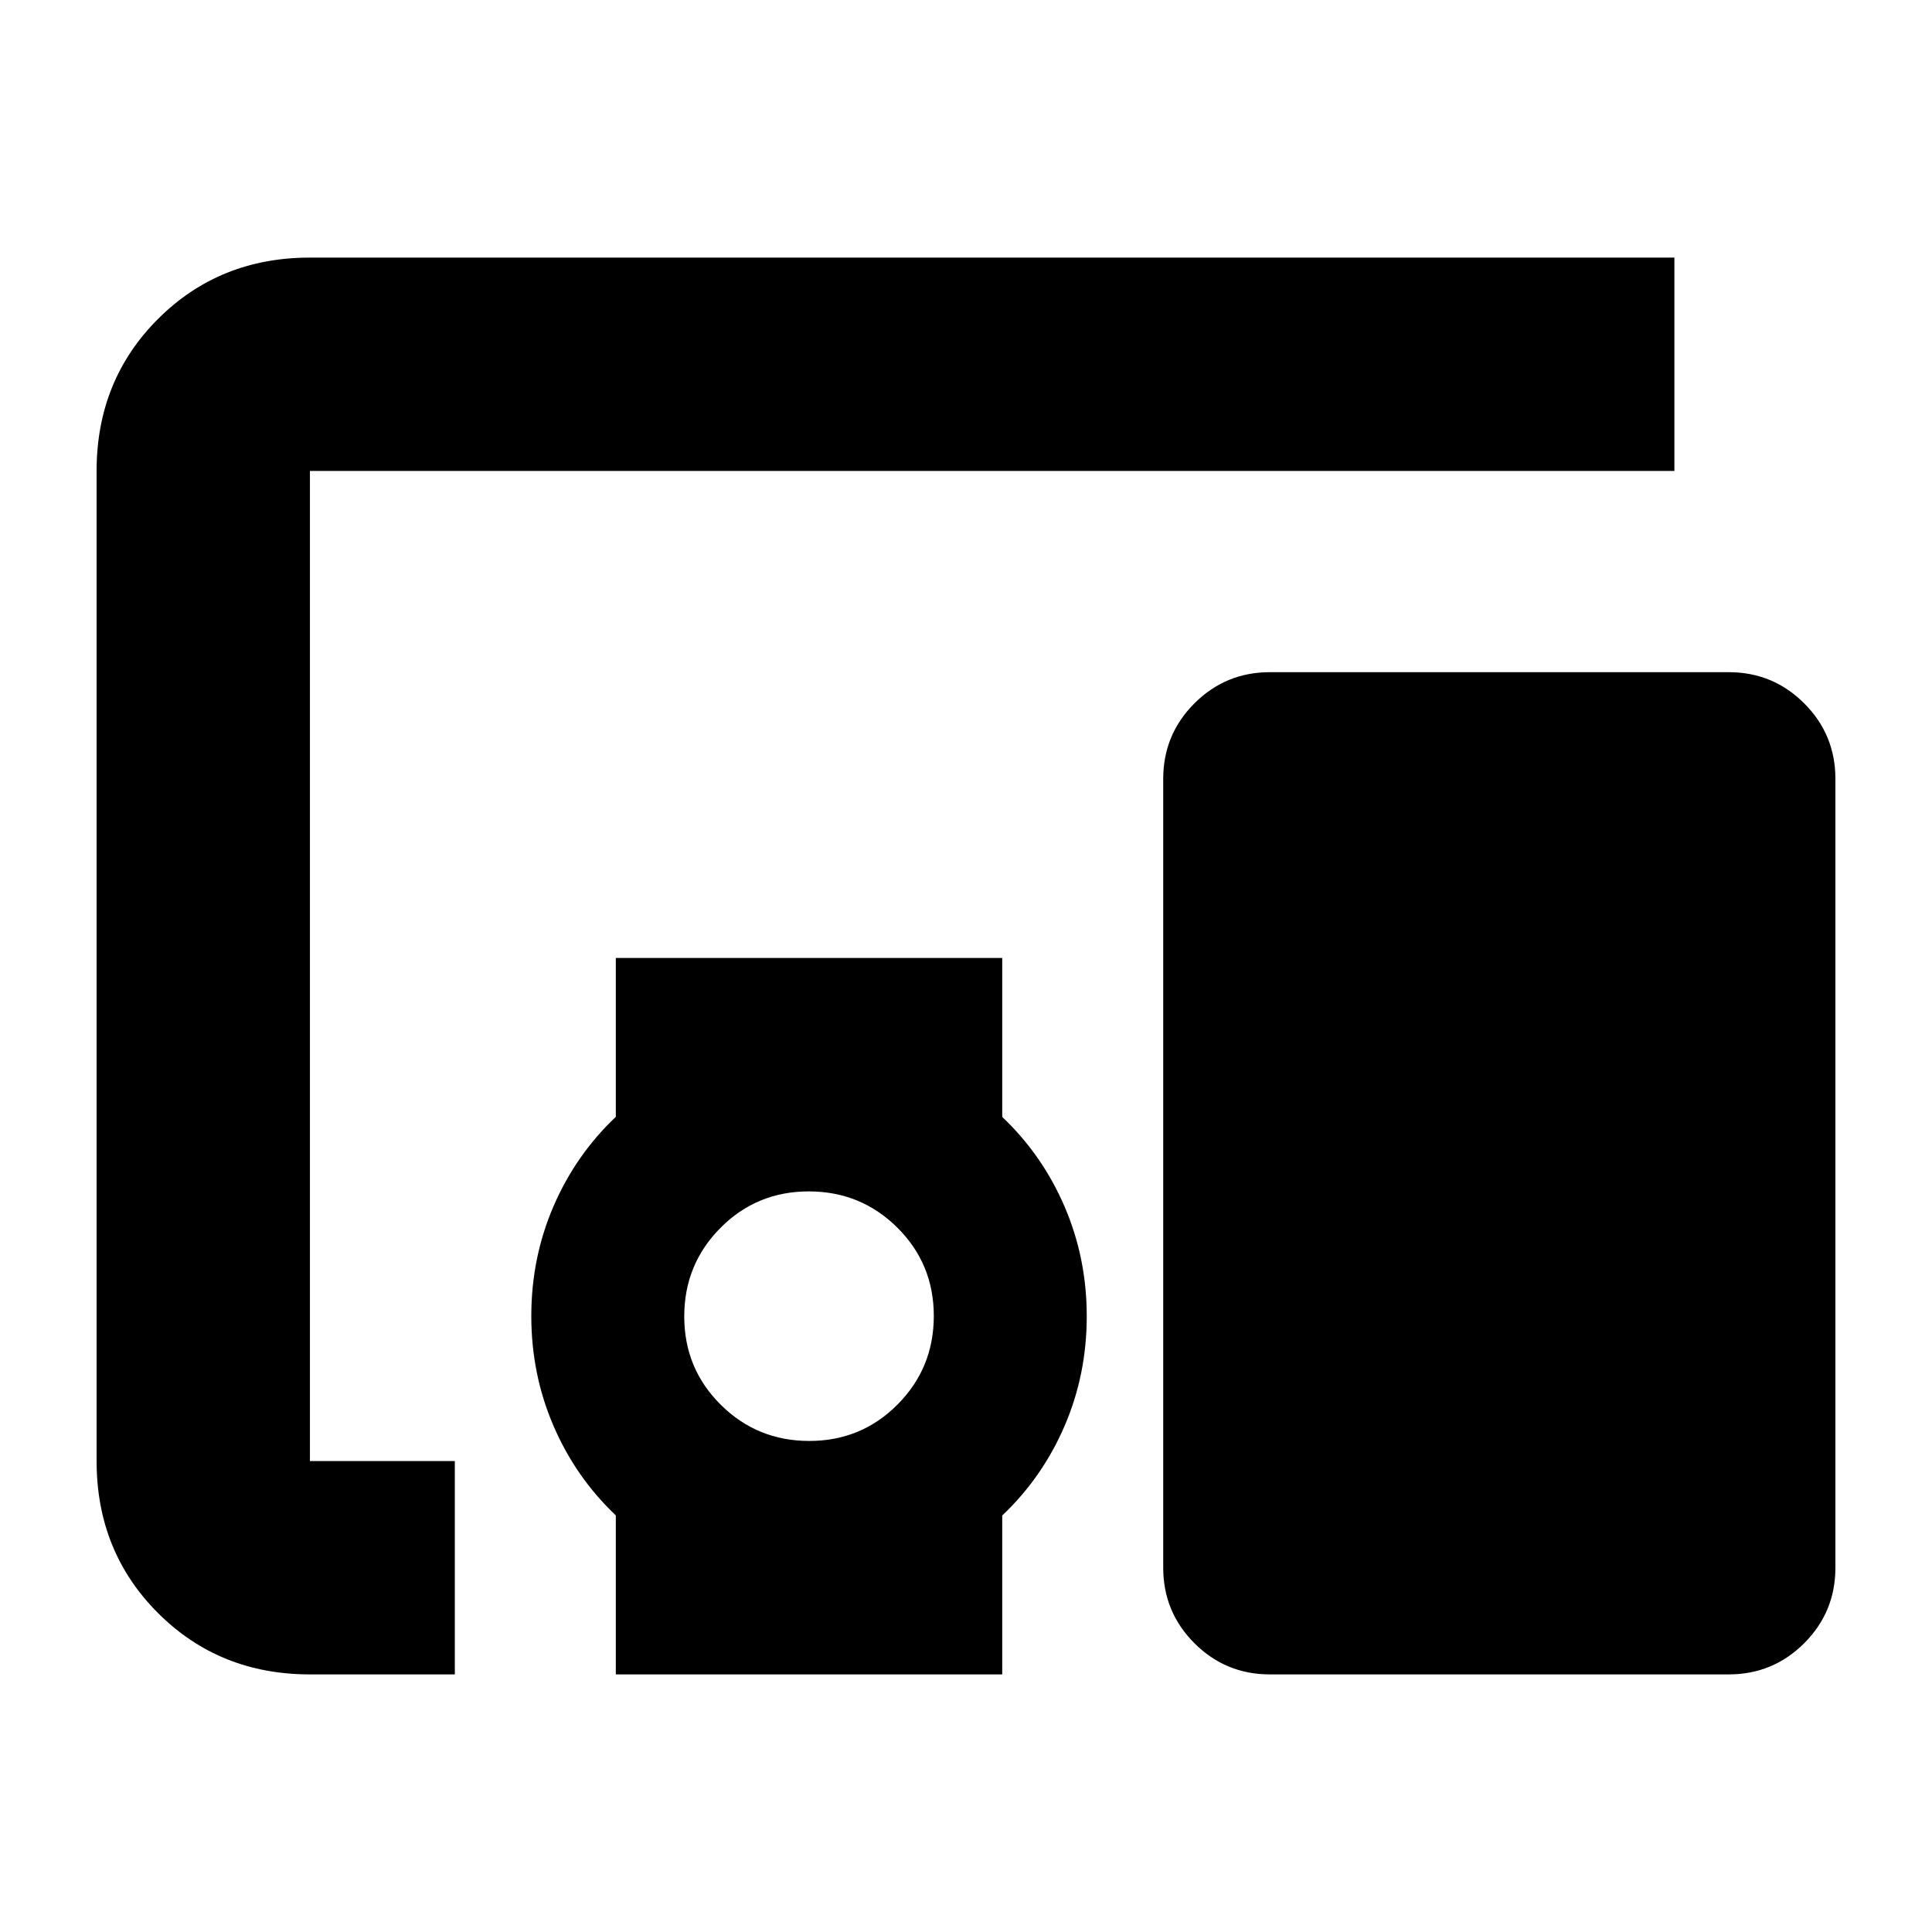 <svg xmlns="http://www.w3.org/2000/svg" height="24" viewBox="0 -960 960 960" width="24"><path d="M226-128h-72q-45 0-75.5-30.5T48-234v-492q0-45 30.5-75.5T154-832h678v106H154v492h72v106Zm176.12-116Q428-244 446-262.12q18-18.12 18-44T445.88-350q-18.12-18-44-18T358-349.88q-18 18.12-18 44T358.12-262q18.12 18 44 18ZM306-128v-79q-19.95-18.92-30.98-44.52Q264-277.12 264-306.06q0-28.94 11.02-54.51 11.03-25.58 30.98-44.48V-484h192v79q19.95 18.92 30.97 44.52Q540-334.88 540-305.94q0 28.94-11.03 54.51-11.02 25.58-30.97 44.48V-128H306Zm553 0H631q-22 0-37.5-15.5T578-181v-392q0-22 15.5-37.5T631-626h228q22 0 37.5 15.5T912-573v392q0 22-15.5 37.5T859-128Z"/></svg>